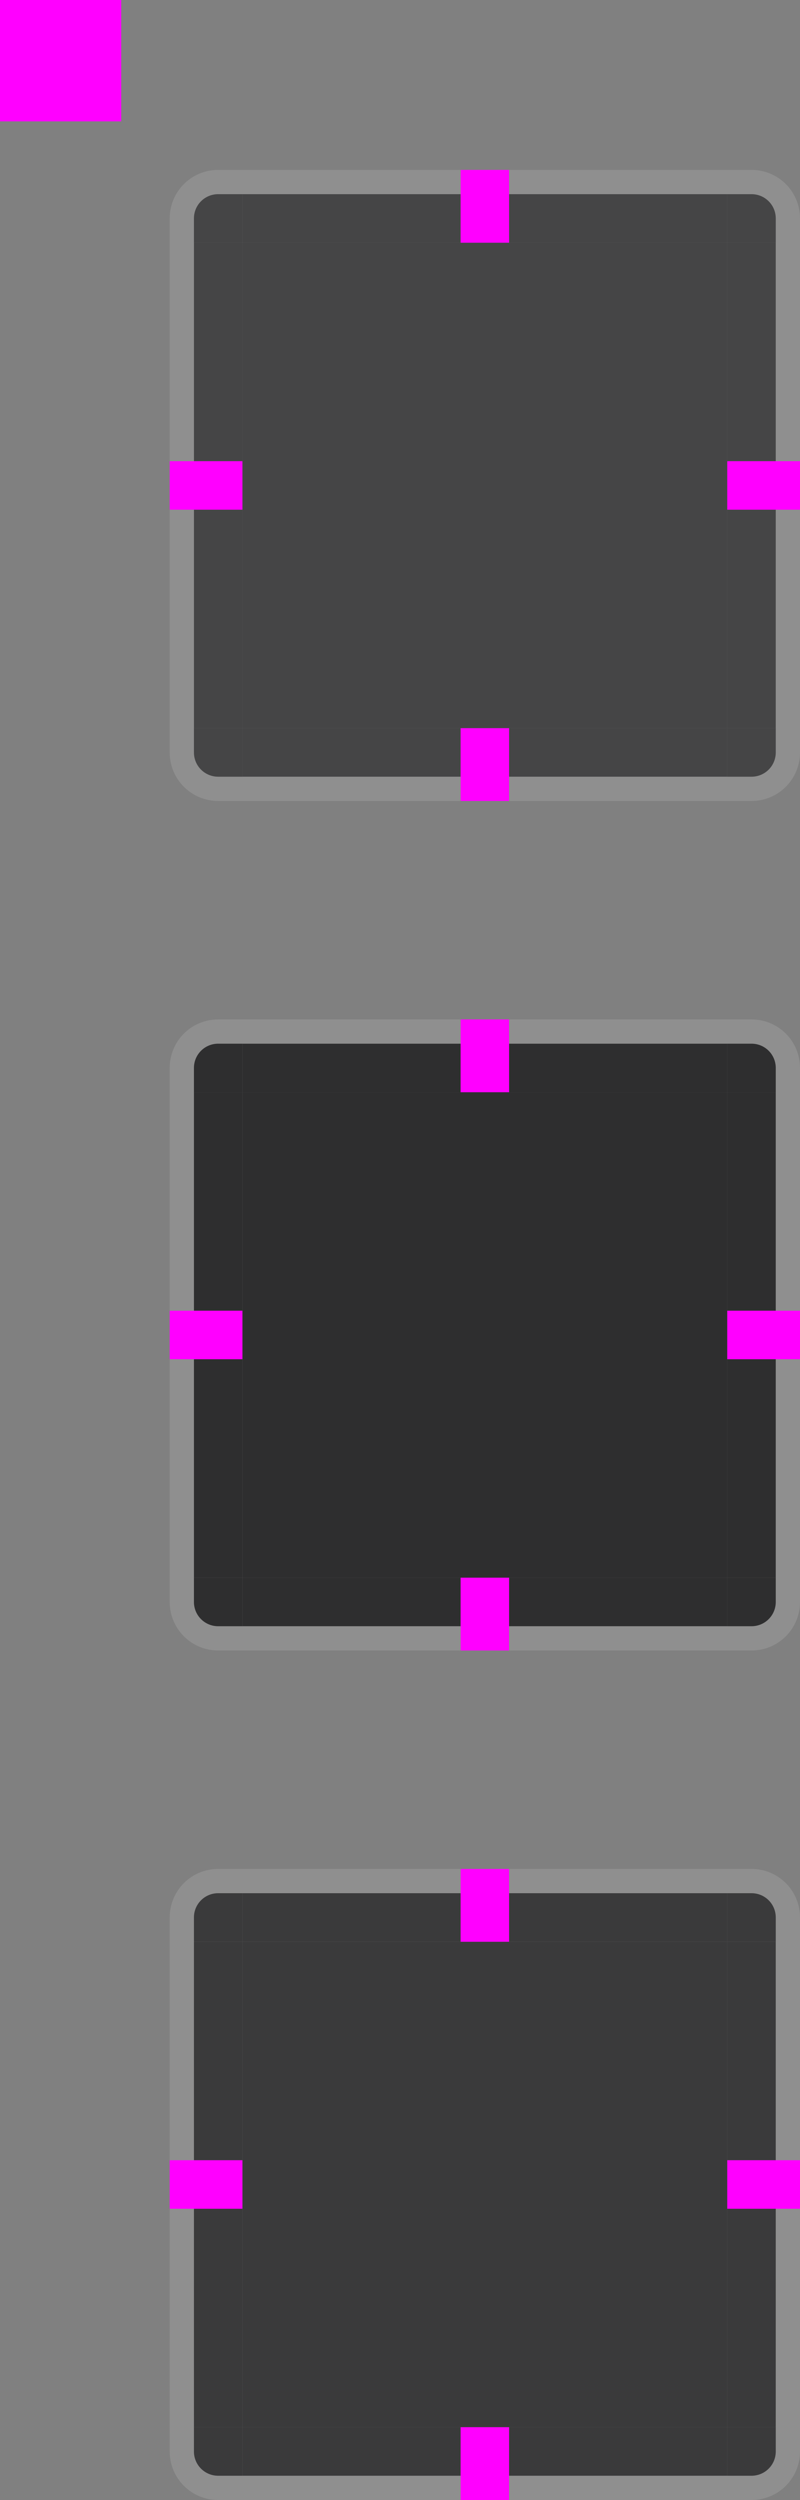 <svg width="33" height="103" version="1.1" viewBox="0 0 33 103" xmlns="http://www.w3.org/2000/svg">
 <rect x="0" y="0" width="33" height="103" fill="#808080" stroke="none"/>
 <g transform="translate(-5,-5)">
  <g id="raised-topleft">
   <path transform="translate(5,5)" d="m9 77c-1.108 0-2 0.892-2 2v1h1v-1c0-0.554 0.446-1 1-1h1v-1z" style="fill:#ffffff;opacity:.12"/>
   <path d="m14 83c-0.554 0-1 0.446-1 1v1h2v-2z" style="fill:#28282a;opacity:.8"/>
  </g>
  <g id="raised-top">
   <rect x="15" y="83" width="20" height="2" style="fill:#28282a;opacity:.8"/>
   <rect x="15" y="82" width="20" height="1" style="fill:#ffffff;opacity:.12"/>
  </g>
  <g id="raised-topright">
   <path transform="translate(5,5)" d="m30 77v1h1c0.554 0 1 0.446 1 1v1h1v-1c0-1.108-0.892-2-2-2z" style="fill:#ffffff;opacity:.12"/>
   <path d="m37 84c0-0.554-0.446-1-1-1h-1v2h2z" style="fill:#28282a;opacity:.8"/>
  </g>
  <g id="raised-right">
   <rect transform="rotate(90)" x="85" y="-37" width="20" height="2" style="fill:#28282a;opacity:.8"/>
   <rect transform="rotate(90)" x="85" y="-38" width="20" height="1" style="fill:#ffffff;opacity:.12"/>
  </g>
  <g id="raised-bottomright">
   <path transform="translate(5,5)" d="m32 100v1c0 0.554-0.446 1-1 1h-1v1h1c1.108 0 2-0.892 2-2v-1z" style="fill:#ffffff;opacity:.12"/>
   <path d="m36 107c0.554 0 1-0.446 1-1v-1h-2v2z" style="fill:#28282a;opacity:.8"/>
  </g>
  <g id="raised-bottom">
   <rect transform="scale(-1)" x="-35" y="-107" width="20" height="2" style="fill:#28282a;opacity:.8"/>
   <rect transform="scale(-1)" x="-35" y="-108" width="20" height="1" style="fill:#ffffff;opacity:.12"/>
  </g>
  <g id="raised-bottomleft">
   <path transform="translate(5,5)" d="m7 100v1c0 1.108 0.892 2 2 2h1v-1h-1c-0.554 0-1-0.446-1-1v-1z" style="fill:#ffffff;opacity:.12"/>
   <path d="m13 106c0 0.554 0.446 1 1 1h1v-2h-2z" style="fill:#28282a;opacity:.8"/>
  </g>
  <g id="raised-left">
   <rect transform="rotate(-90)" x="-105" y="13" width="20" height="2" style="fill:#28282a;opacity:.8"/>
   <rect transform="rotate(-90)" x="-105" y="12" width="20" height="1" style="fill:#ffffff;opacity:.12"/>
  </g>
  <rect id="raised-center" transform="rotate(-90)" x="-105" y="15" width="20" height="20" style="fill:#28282a;opacity:.8"/>
 </g>
 <g transform="translate(-5,-5)">
  <g id="sunken-topleft">
   <path transform="translate(5,5)" d="m9 42c-1.108 0-2 0.892-2 2v1h1v-1c0-0.554 0.446-1 1-1h1v-1z" style="fill:#ffffff;opacity:.12"/>
   <path d="m14 48c-0.554 0-1 0.446-1 1v1h2v-2z" style="fill:#19191b;opacity:.8"/>
  </g>
  <g id="sunken-top">
   <rect x="15" y="48" width="20" height="2" style="fill:#19191b;opacity:.8"/>
   <rect x="15" y="47" width="20" height="1" style="fill:#ffffff;opacity:.12"/>
  </g>
  <g id="sunken-topright">
   <path transform="translate(5,5)" d="m30 42v1h1c0.554 0 1 0.446 1 1v1h1v-1c0-1.108-0.892-2-2-2z" style="fill:#ffffff;opacity:.12"/>
   <path d="m37 49c0-0.554-0.446-1-1-1h-1v2h2z" style="fill:#19191b;opacity:.8"/>
  </g>
  <g id="sunken-right">
   <rect transform="rotate(90)" x="50" y="-37" width="20" height="2" style="fill:#19191b;opacity:.8"/>
   <rect transform="rotate(90)" x="50" y="-38" width="20" height="1" style="fill:#ffffff;opacity:.12"/>
  </g>
  <g id="sunken-bottomright">
   <path transform="translate(5,5)" d="m32 65v1c0 0.554-0.446 1-1 1h-1v1h1c1.108 0 2-0.892 2-2v-1z" style="fill:#ffffff;opacity:.12"/>
   <path d="m36 72c0.554 0 1-0.446 1-1v-1h-2v2z" style="fill:#19191b;opacity:.8"/>
  </g>
  <g id="sunken-bottom">
   <rect transform="scale(-1)" x="-35" y="-72" width="20" height="2" style="fill:#19191b;opacity:.8"/>
   <rect transform="scale(-1)" x="-35" y="-73" width="20" height="1" style="fill:#ffffff;opacity:.12"/>
  </g>
  <g id="sunken-bottomleft">
   <path transform="translate(5,5)" d="m7 65v1c0 1.108 0.892 2 2 2h1v-1h-1c-0.554 0-1-0.446-1-1v-1z" style="fill:#ffffff;opacity:.12"/>
   <path d="m13 71c0 0.554 0.446 1 1 1h1v-2h-2z" style="fill:#19191b;opacity:.8"/>
  </g>
  <g id="sunken-left">
   <rect transform="rotate(-90)" x="-70" y="13" width="20" height="2" style="fill:#19191b;opacity:.8"/>
   <rect transform="rotate(-90)" x="-70" y="12" width="20" height="1" style="fill:#ffffff;opacity:.12"/>
  </g>
  <rect id="sunken-center" transform="rotate(-90)" x="-70" y="15" width="20" height="20" style="fill:#19191b;opacity:.8"/>
 </g>
 <g transform="translate(-5,-5)">
  <g id="plain-topleft" transform="translate(2,2)">
   <path transform="translate(3,3)" d="m9 7c-1.108 0-2 0.892-2 2v1h1v-1c0-0.554 0.446-1 1-1h1v-1z" style="fill:#ffffff;opacity:.12"/>
   <path d="m12 11c-0.554 0-1 0.446-1 1v1h2v-2z" style="fill:#1e1e20;opacity:.6"/>
  </g>
  <g id="plain-top" transform="translate(2,2)">
   <rect x="13" y="11" width="20" height="2" style="fill:#1e1e20;opacity:.6"/>
   <rect x="13" y="10" width="20" height="1" style="fill:#ffffff;opacity:.12"/>
  </g>
  <g id="plain-topright" transform="translate(2,2)">
   <path transform="translate(3,3)" d="m30 7v1h1c0.554 0 1 0.446 1 1v1h1v-1c0-1.108-0.892-2-2-2z" style="fill:#ffffff;opacity:.12"/>
   <path d="m35 12c0-0.554-0.446-1-1-1h-1v2h2z" style="fill:#1e1e20;opacity:.6"/>
  </g>
  <g id="plain-right" transform="translate(2,2)">
   <rect transform="rotate(90)" x="13" y="-35" width="20" height="2" style="fill:#1e1e20;opacity:.6"/>
   <rect transform="rotate(90)" x="13" y="-36" width="20" height="1" style="fill:#ffffff;opacity:.12"/>
  </g>
  <g id="plain-bottomright" transform="translate(2,2)">
   <path transform="translate(3,3)" d="m32 30v1c0 0.554-0.446 1-1 1h-1v1h1c1.108 0 2-0.892 2-2v-1z" style="fill:#ffffff;opacity:.12"/>
   <path d="m34 35c0.554 0 1-0.446 1-1v-1h-2v2z" style="fill:#1e1e20;opacity:.6"/>
  </g>
  <g id="plain-bottom" transform="translate(2,2)">
   <rect transform="scale(-1)" x="-33" y="-35" width="20" height="2" style="fill:#1e1e20;opacity:.6"/>
   <rect transform="scale(-1)" x="-33" y="-36" width="20" height="1" style="fill:#ffffff;opacity:.12"/>
  </g>
  <g id="plain-bottomleft" transform="translate(2,2)">
   <path transform="translate(3,3)" d="m7 30v1c0 1.108 0.892 2 2 2h1v-1h-1c-0.554 0-1-0.446-1-1v-1z" style="fill:#ffffff;opacity:.12"/>
   <path d="m11 34c0 0.554 0.446 1 1 1h1v-2h-2z" style="fill:#1e1e20;opacity:.6"/>
  </g>
  <g id="plain-left" transform="translate(2,2)">
   <rect transform="rotate(-90)" x="-33" y="11" width="20" height="2" style="fill:#1e1e20;opacity:.6"/>
   <rect transform="rotate(-90)" x="-33" y="10" width="20" height="1" style="fill:#ffffff;opacity:.12"/>
  </g>
  <rect id="plain-center" transform="rotate(-90)" x="-35" y="15" width="20" height="20" style="fill:#1e1e20;opacity:.6"/>
 </g>
 <g transform="translate(-5,-827.52)">
  <rect id="plain-hint-left-margin" x="12" y="846.52" width="3" height="2" style="fill:#ff00ff"/>
  <rect id="plain-hint-top-margin" x="24" y="834.52" width="2" height="3" style="fill:#ff00ff"/>
  <rect id="plain-hint-right-margin" x="35" y="846.52" width="3" height="2" style="fill:#ff00ff"/>
  <rect id="plain-hint-bottom-margin" x="24" y="857.52" width="2" height="3" style="fill:#ff00ff"/>
  <rect id="hint-tile-center" x="5" y="827.52" width="5" height="5" style="fill:#ff00ff"/>
  <rect id="sunken-hint-left-margin" x="12" y="881.52" width="3" height="2" style="fill:#ff00ff"/>
  <rect id="sunken-hint-top-margin" x="24" y="869.52" width="2" height="3" style="fill:#ff00ff"/>
  <rect id="sunken-hint-right-margin" x="35" y="881.52" width="3" height="2" style="fill:#ff00ff"/>
  <rect id="sunken-hint-bottom-margin" x="24" y="892.52" width="2" height="3" style="fill:#ff00ff"/>
  <rect id="raised-hint-left-margin" x="12" y="916.52" width="3" height="2" style="fill:#ff00ff"/>
  <rect id="raised-hint-top-margin" x="24" y="904.52" width="2" height="3" style="fill:#ff00ff"/>
  <rect id="raised-hint-right-margin" x="35" y="916.52" width="3" height="2" style="fill:#ff00ff"/>
  <rect id="raised-hint-bottom-margin" x="24" y="927.52" width="2" height="3" style="fill:#ff00ff"/>
 </g>
</svg>

